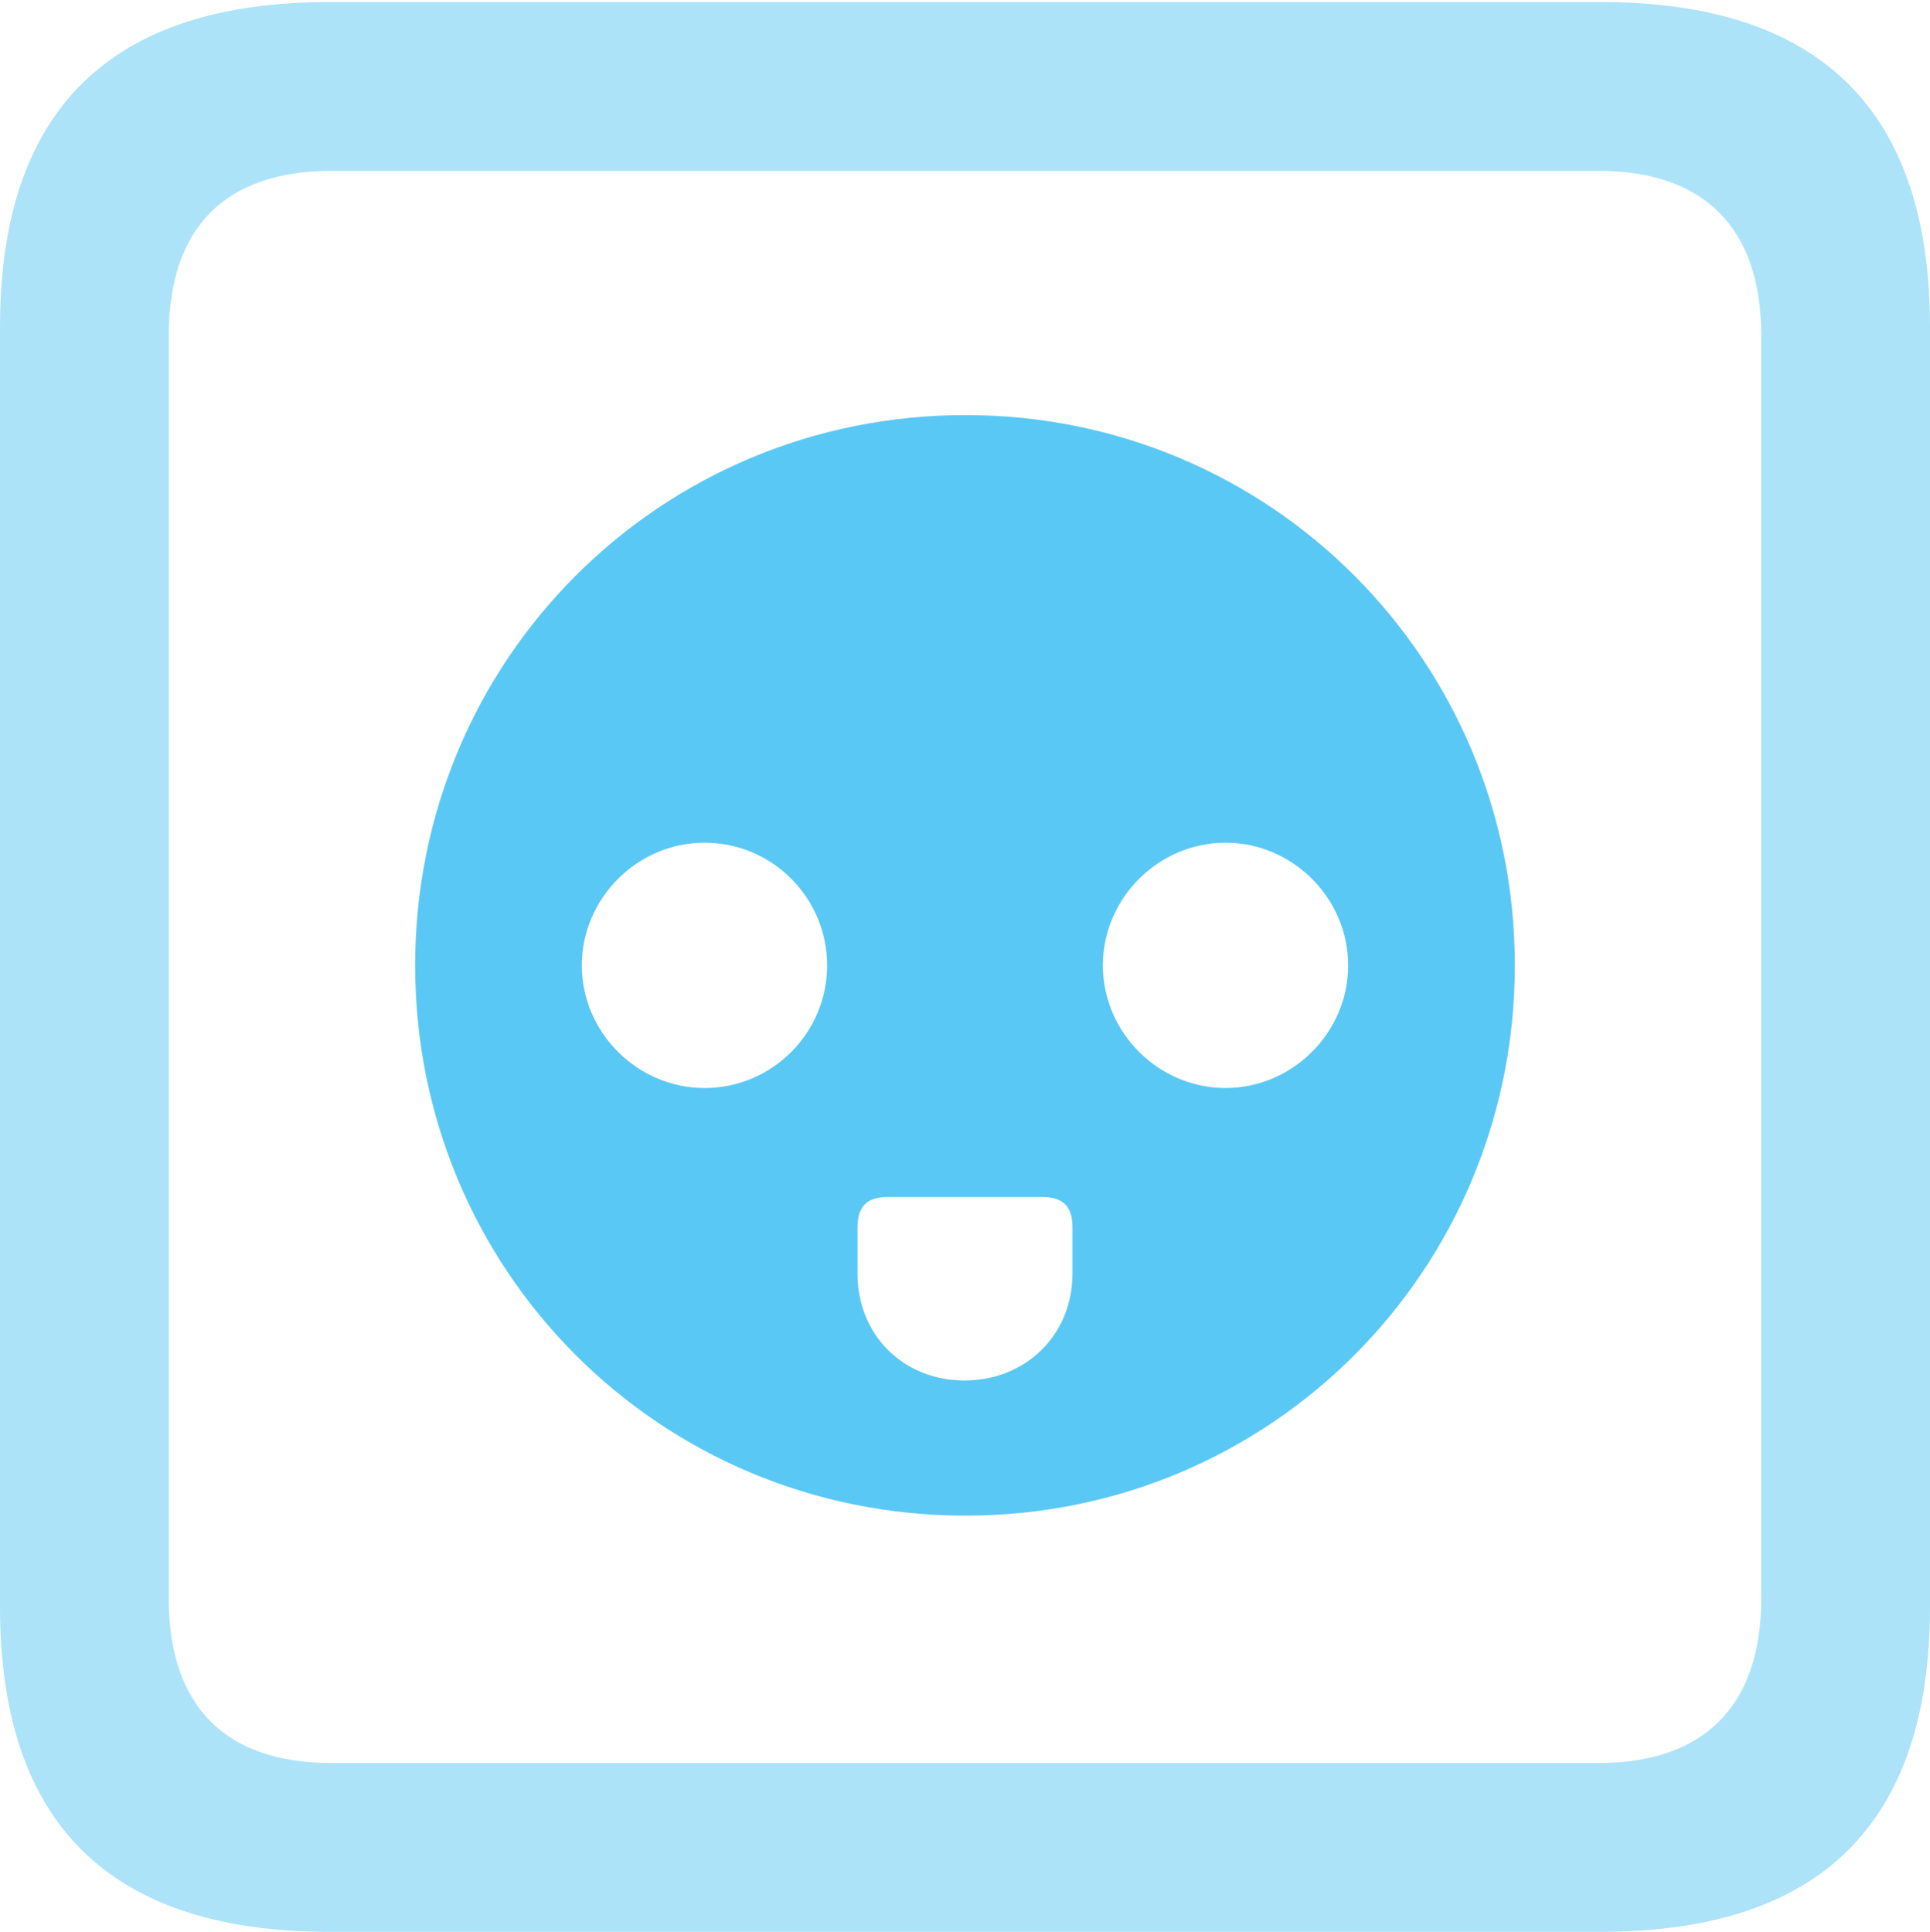 <?xml version="1.0" encoding="UTF-8"?>
<!--Generator: Apple Native CoreSVG 175.5-->
<!DOCTYPE svg
PUBLIC "-//W3C//DTD SVG 1.1//EN"
       "http://www.w3.org/Graphics/SVG/1.1/DTD/svg11.dtd">
<svg version="1.1" xmlns="http://www.w3.org/2000/svg" xmlns:xlink="http://www.w3.org/1999/xlink" width="22.473" height="22.498">
 <g>
  <rect height="22.498" opacity="0" width="22.473" x="0" y="0"/>
  <path d="M3.833 22.498L18.64 22.498C21.204 22.498 22.473 21.228 22.473 18.713L22.473 3.809C22.473 1.294 21.204 0.024 18.64 0.024L3.833 0.024C1.282 0.024 0 1.282 0 3.809L0 18.713C0 21.24 1.282 22.498 3.833 22.498ZM3.857 20.532C2.637 20.532 1.965 19.885 1.965 18.616L1.965 3.906C1.965 2.637 2.637 1.99 3.857 1.99L18.616 1.99C19.824 1.99 20.508 2.637 20.508 3.906L20.508 18.616C20.508 19.885 19.824 20.532 18.616 20.532Z" fill="#5ac8f5" fill-opacity="0.5"/>
  <path d="M11.243 17.651C14.795 17.651 17.639 14.795 17.639 11.243C17.639 7.69 14.795 4.834 11.243 4.834C7.678 4.834 4.834 7.69 4.834 11.243C4.834 14.795 7.678 17.651 11.243 17.651ZM8.203 12.671C7.422 12.671 6.775 12.024 6.775 11.243C6.775 10.461 7.422 9.814 8.203 9.814C8.997 9.814 9.631 10.461 9.631 11.243C9.631 12.024 8.997 12.671 8.203 12.671ZM14.27 12.671C13.489 12.671 12.842 12.024 12.842 11.243C12.842 10.461 13.489 9.814 14.27 9.814C15.051 9.814 15.698 10.461 15.698 11.243C15.698 12.024 15.051 12.671 14.27 12.671ZM11.23 16.077C10.523 16.077 9.985 15.552 9.985 14.832L9.985 14.294C9.985 14.05 10.095 13.94 10.339 13.94L12.134 13.94C12.378 13.94 12.488 14.05 12.488 14.294L12.488 14.832C12.488 15.552 11.938 16.077 11.23 16.077Z" fill="#5ac8f5"/>
 </g>
</svg>
